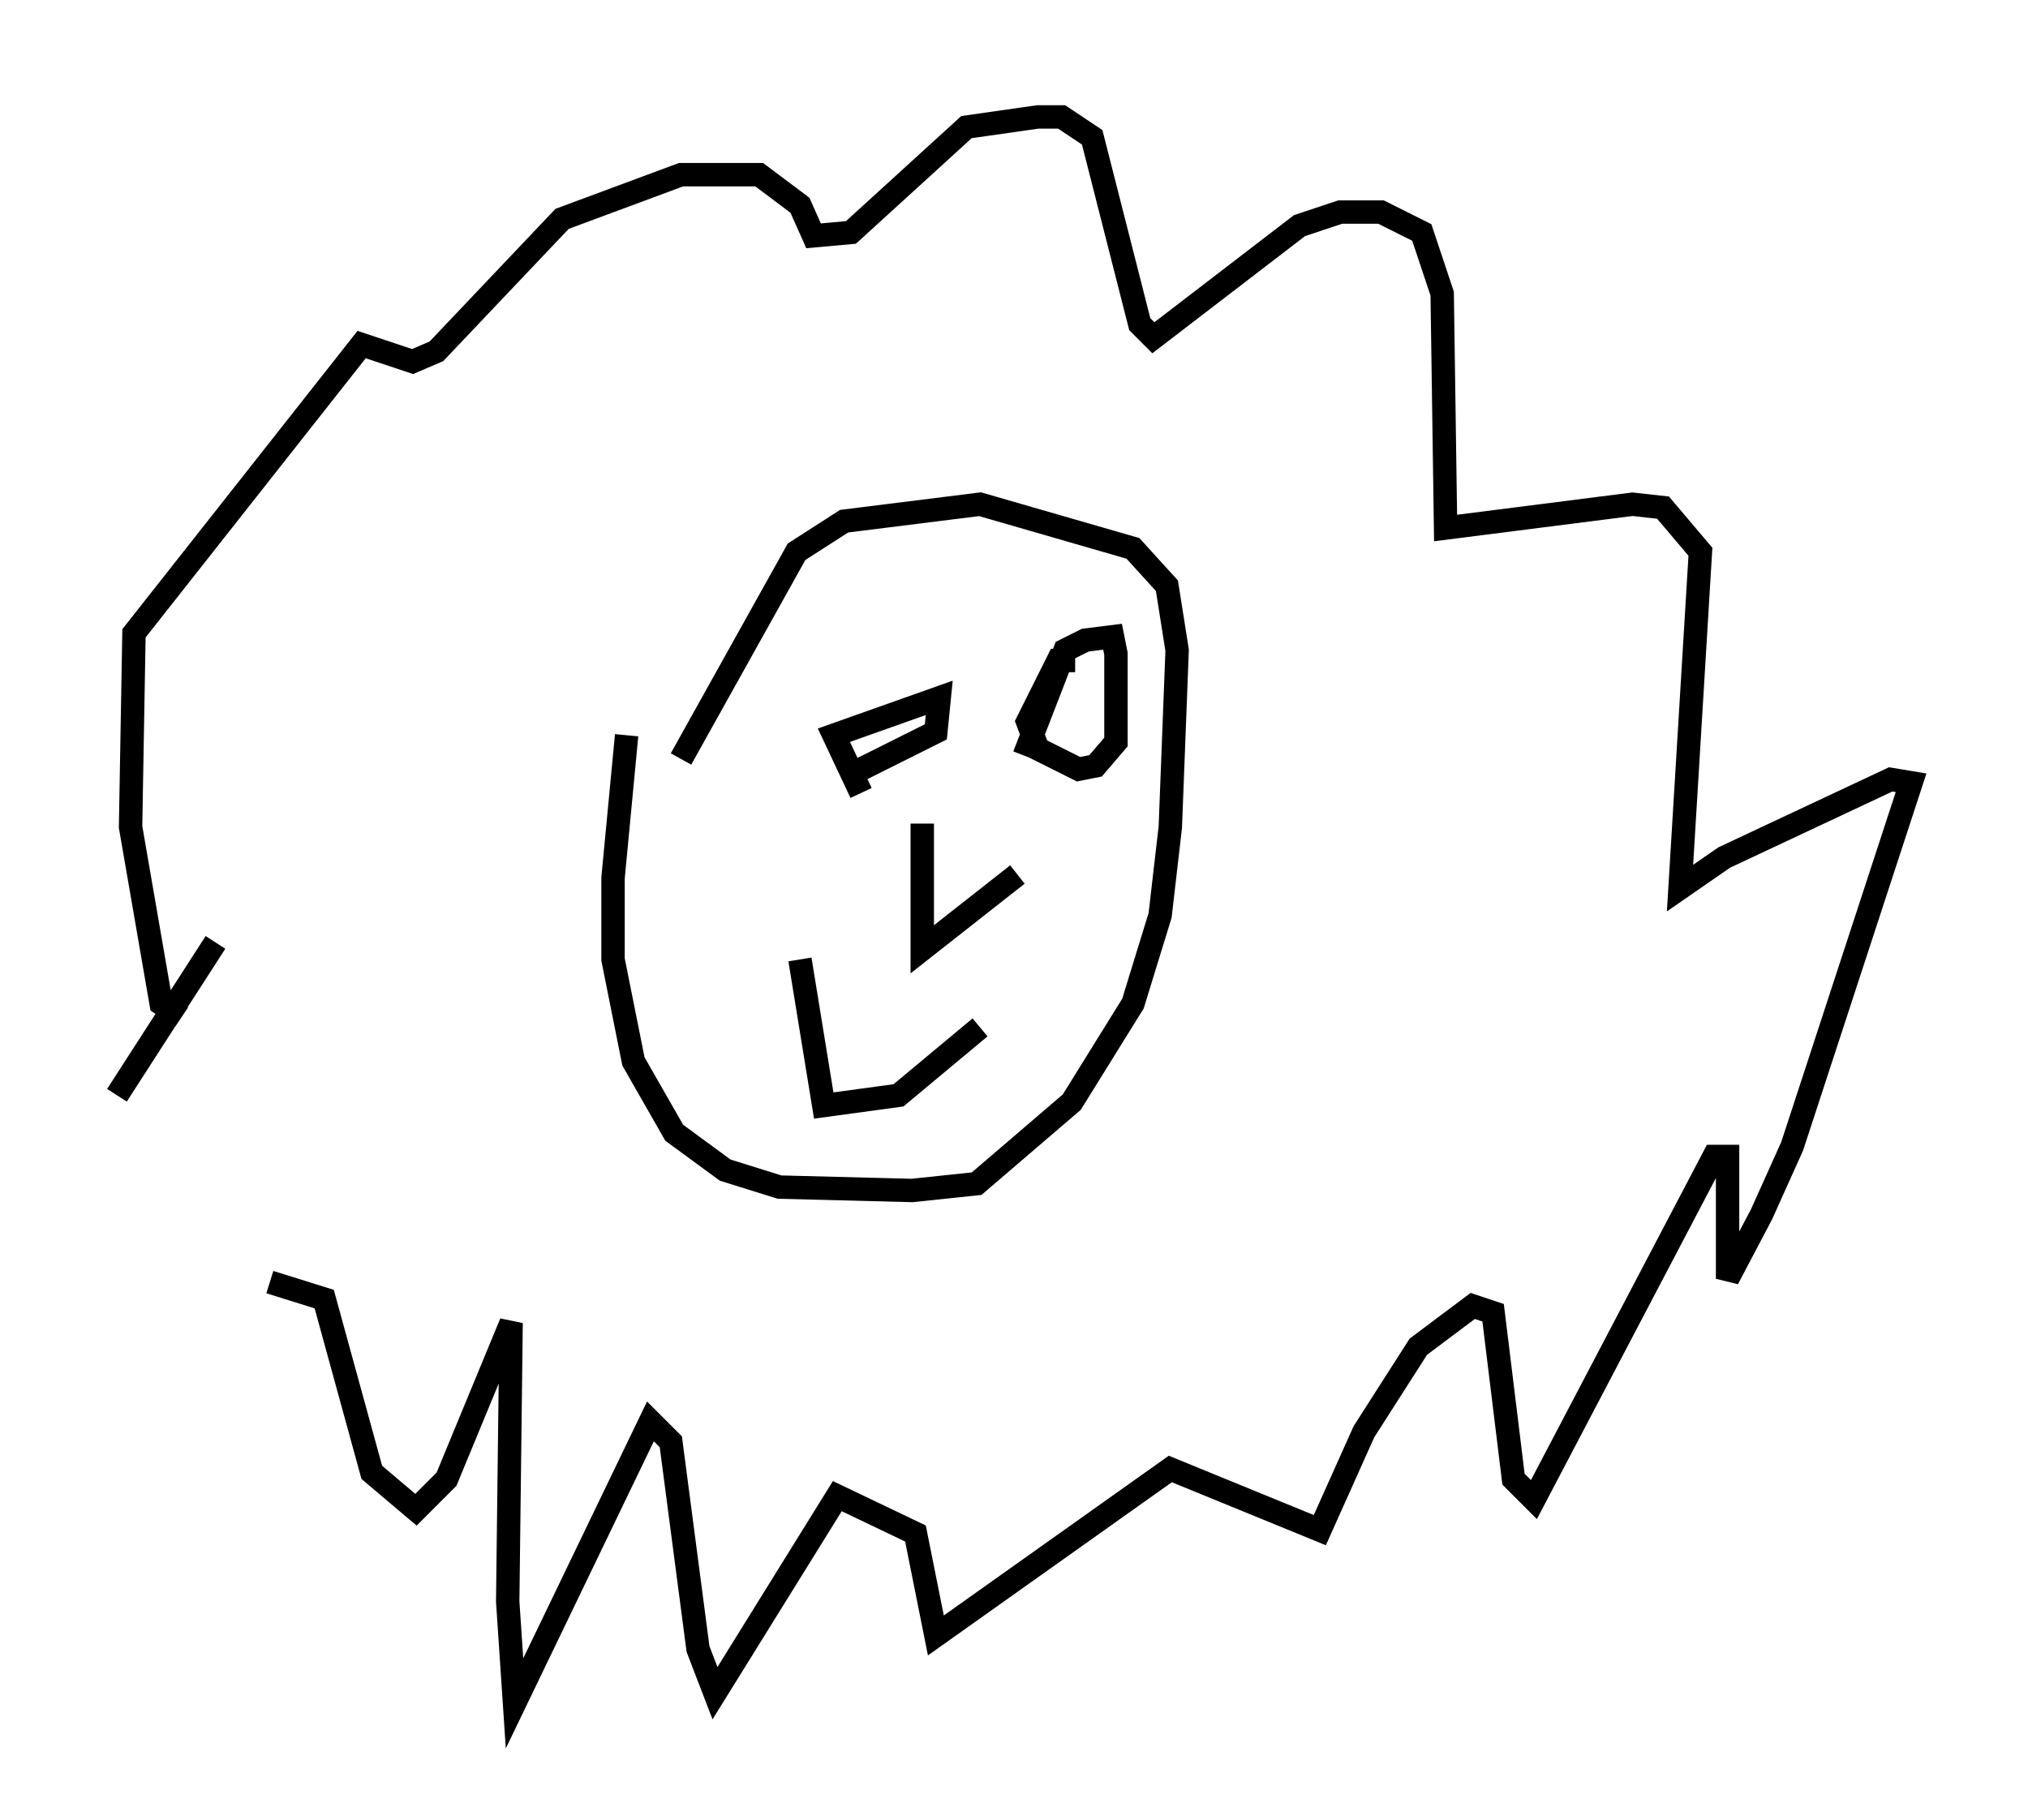 <?xml version="1.0" encoding="utf-8" ?>
<svg baseProfile="full" height="77.832" version="1.1" width="86.693" xmlns="http://www.w3.org/2000/svg" xmlns:ev="http://www.w3.org/2001/xml-events" xmlns:xlink="http://www.w3.org/1999/xlink"><defs /><rect fill="white" height="77.832" width="86.693" x="0" y="0" /><path d="M33.033, 25.335 m-6.246, 6.101 l-0.581, 6.101 0.0, 3.486 l0.872, 4.358 1.743, 3.05 l2.179, 1.598 2.324, 0.726 l5.665, 0.145 2.76, -0.291 l4.067, -3.486 2.615, -4.212 l1.162, -3.777 0.436, -3.777 l0.291, -7.553 -0.436, -2.76 l-1.453, -1.598 -6.536, -1.888 l-5.81, 0.726 -2.034, 1.307 l-4.939, 8.86 m7.698, 1.453 l-1.162, -2.469 4.503, -1.598 l-0.145, 1.453 -3.486, 1.743 m9.441, -4.793 l-0.726, 0.0 -1.307, 2.615 l0.436, 1.162 1.743, 0.872 l0.726, -0.145 0.872, -1.017 l0.0, -3.777 -0.145, -0.726 l-1.162, 0.145 -0.872, 0.436 l-1.743, 4.503 m-4.358, 2.905 l0.0, 5.374 4.067, -3.196 m-9.296, 3.631 l1.017, 6.246 3.196, -0.436 l3.486, -2.905 m-34.134, -0.436 l-0.872, -0.581 -1.307, -7.553 l0.145, -8.279 9.732, -12.346 l2.179, 0.726 1.017, -0.436 l5.374, -5.665 5.084, -1.888 l3.341, 0.0 1.743, 1.307 l0.581, 1.307 1.598, -0.145 l4.939, -4.503 3.05, -0.436 l1.017, 0.0 1.307, 0.872 l2.034, 7.989 0.581, 0.581 l6.246, -4.793 1.743, -0.581 l1.743, 0.0 1.743, 0.872 l0.872, 2.615 0.145, 10.022 l7.989, -1.017 1.307, 0.145 l1.598, 1.888 -0.872, 14.38 l1.888, -1.307 7.117, -3.341 l0.872, 0.145 -5.084, 15.542 l-1.307, 2.905 -1.453, 2.76 l0.0, -5.229 -0.581, 0.0 l-7.698, 14.67 -0.872, -0.872 l-0.872, -7.117 -0.872, -0.291 l-2.324, 1.743 -2.324, 3.631 l-1.888, 4.212 -6.391, -2.615 l-10.022, 7.117 -0.872, -4.358 l-3.341, -1.598 -5.229, 8.425 l-0.726, -1.888 -1.162, -8.86 l-0.872, -0.872 -5.81, 12.056 l-0.291, -4.358 0.145, -11.911 l-2.76, 6.682 -1.307, 1.307 l-1.888, -1.598 -2.034, -7.408 l-2.324, -0.726 m-2.324, -14.525 l-4.212, 6.536 " fill="none" stroke="black" stroke-width="1" /></svg>